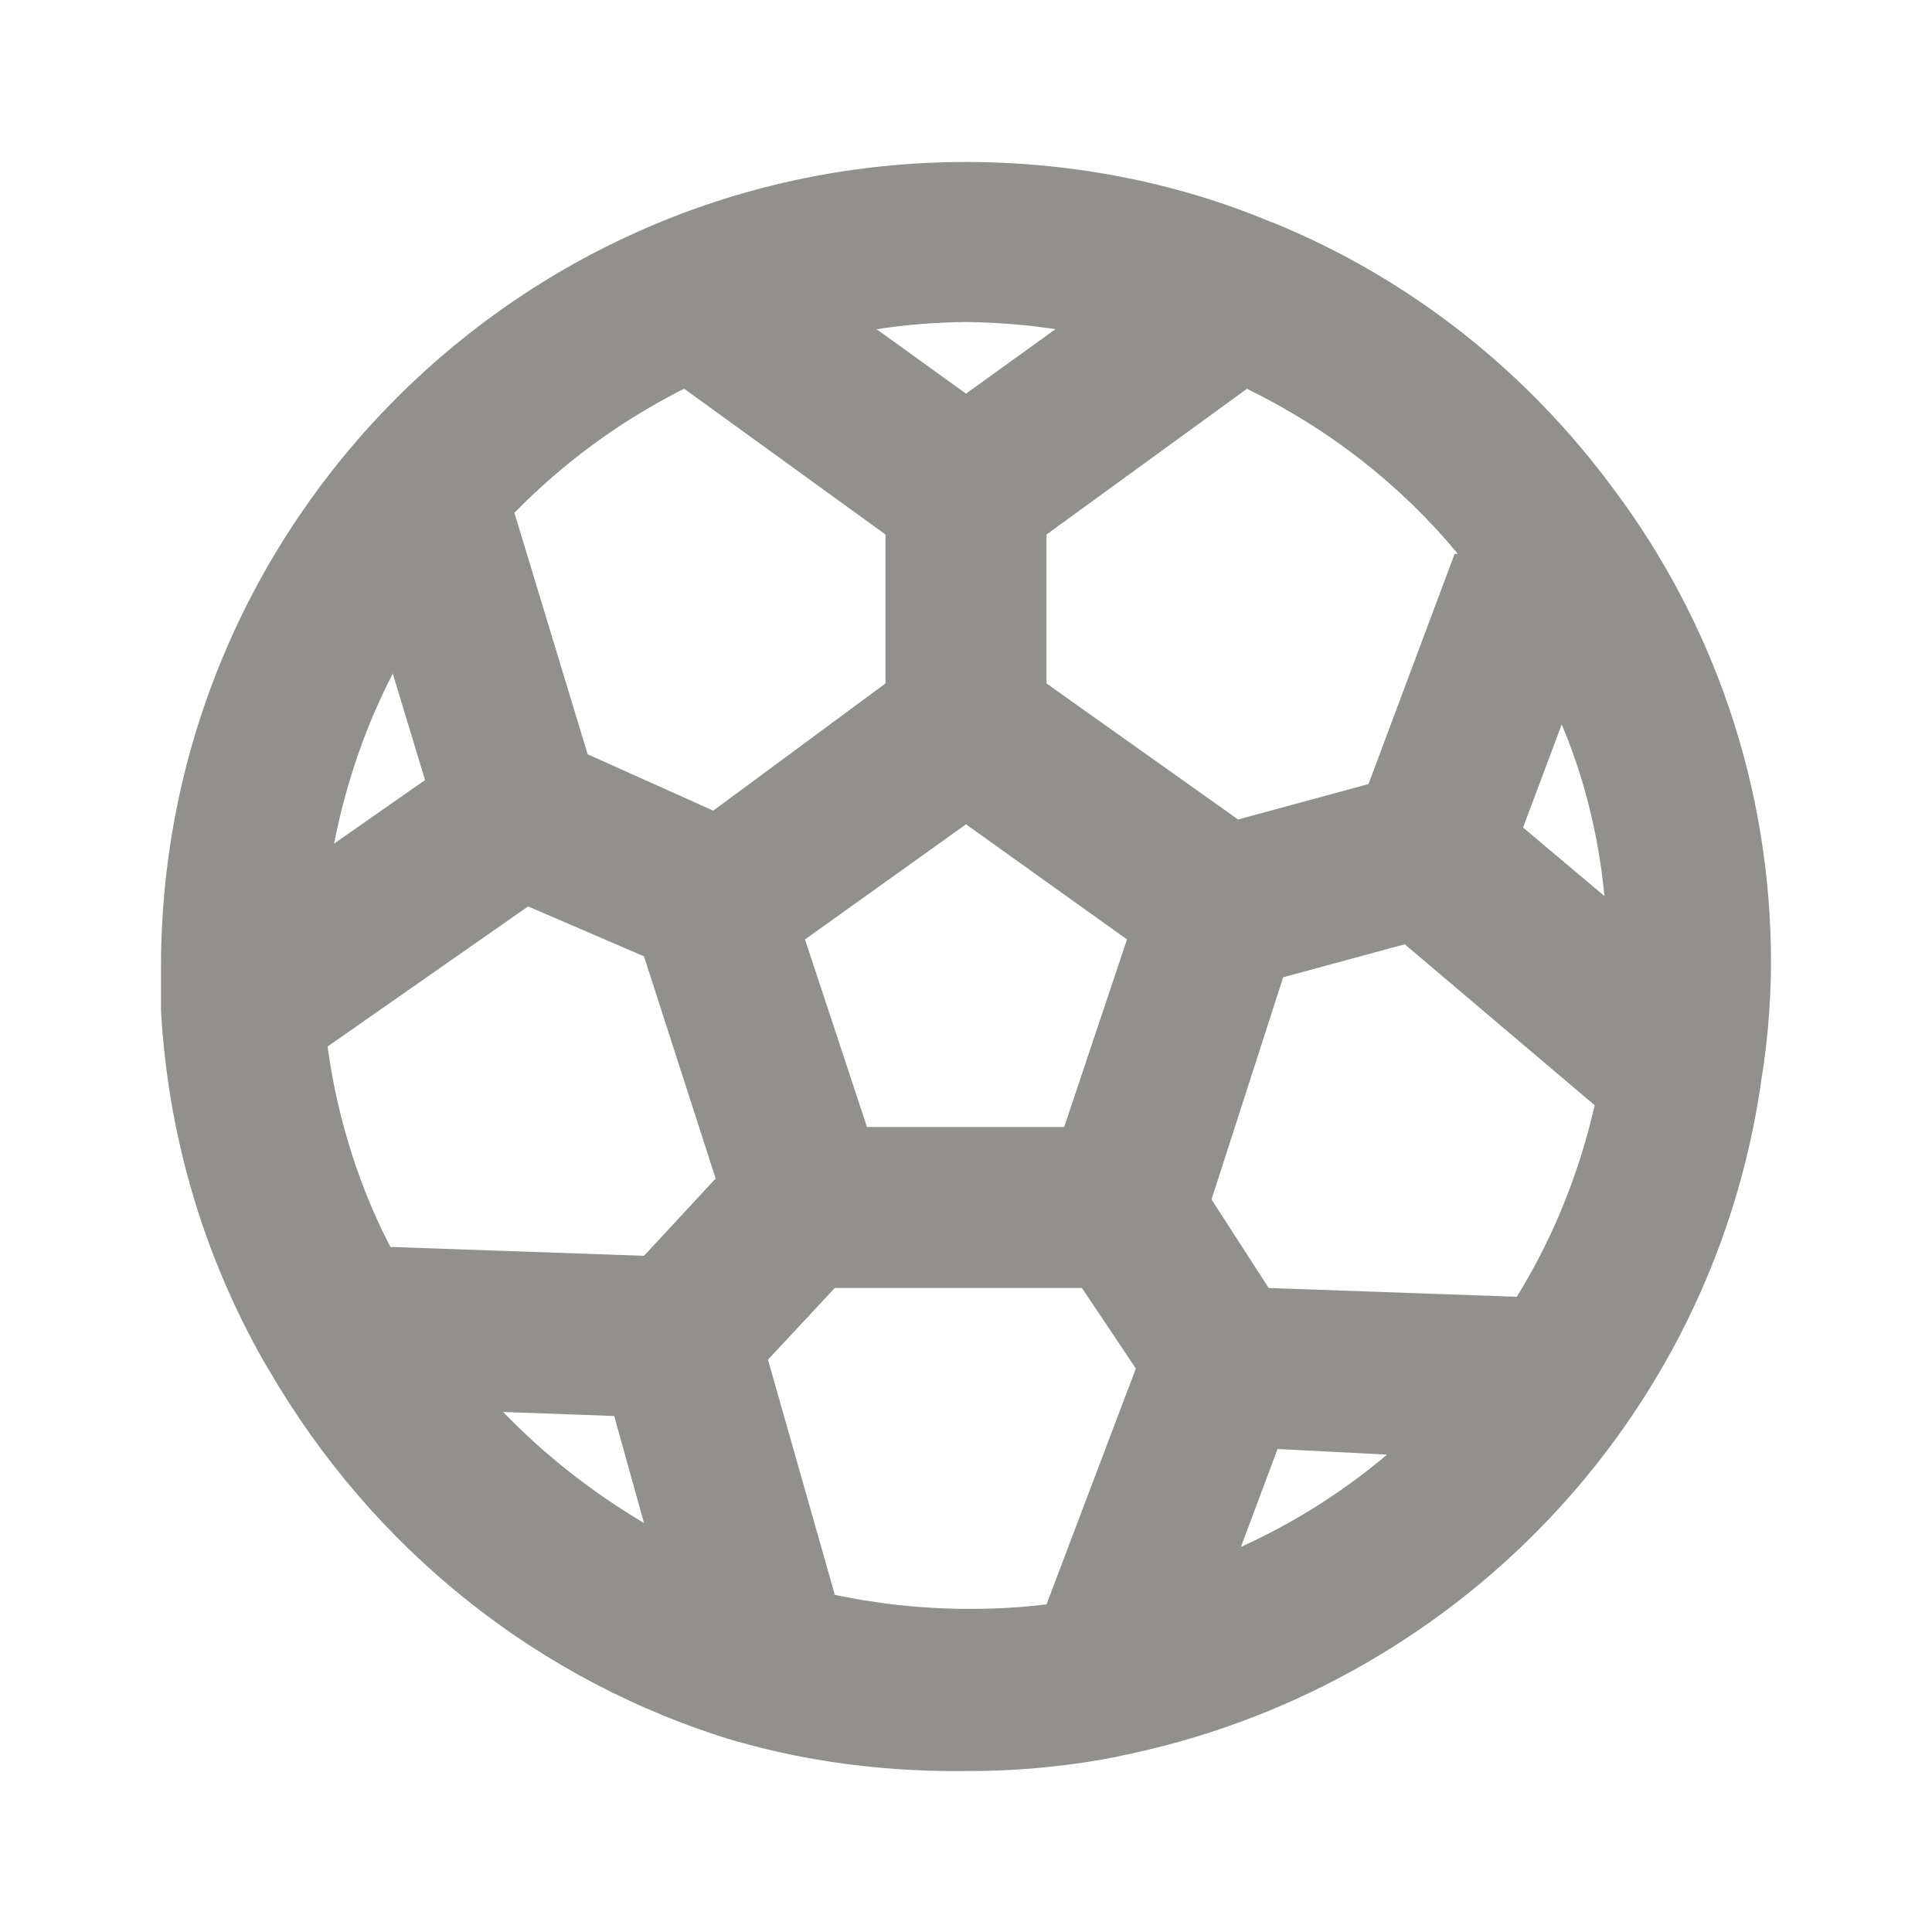 <!-- Generated by IcoMoon.io -->
<svg version="1.1" xmlns="http://www.w3.org/2000/svg" width="280" height="280" viewBox="0 0 280 280">
<title>ul-football</title>
<path fill="#91908d" d="M234.15 71.283c-12.657-17.335-29.649-30.8-49.401-38.922l-0.765-0.278c-13.010-5.445-28.127-8.608-43.984-8.608-64.384 0-116.586 52.153-116.666 116.517v0.008c0 2.217 0 4.433 0 6.533 1.103 19.226 6.726 36.927 15.812 52.342l-0.295-0.542c15.036 26.046 39.133 45.438 67.891 54.038l0.826 0.212c9.239 2.6 19.849 4.094 30.808 4.094 0.571 0 1.142-0.004 1.712-0.012l-0.086 0.001c0.152 0.001 0.332 0.001 0.511 0.001 7.58 0 14.981-0.765 22.131-2.222l-0.709 0.121c48.73-9.681 86.107-48.673 93.257-97.484l0.076-0.632c0.833-4.906 1.34-10.595 1.399-16.391l0.001-0.059c0.001-0.139 0.001-0.304 0.001-0.469 0-25.701-8.454-49.427-22.733-68.549l0.215 0.302zM210.817 80.267l-12.483 33.367-18.9 5.133-27.767-19.717v-21.583l29.050-21.117c12.099 5.916 22.282 13.973 30.448 23.77l0.119 0.147zM163.333 136.15l-9.1 27.183h-28.583l-8.983-27.183 23.333-16.683zM140 46.667c4.615 0.053 9.096 0.433 13.476 1.118l-0.526-0.068-12.95 9.333-12.95-9.333c3.854-0.617 8.335-0.997 12.894-1.049l0.056-0.001zM56.933 97.65l4.667 15.4-13.183 9.217c1.824-9.267 4.773-17.509 8.758-25.123l-0.241 0.506zM72.917 204.633l16.1 0.583 4.317 15.517c-7.775-4.636-14.48-9.968-20.391-16.074l-0.025-0.026zM93.333 182l-36.75-1.283c-4.387-8.423-7.583-18.216-9.044-28.566l-0.056-0.484 29.050-20.3 16.8 7.233 10.383 32.2zM103.367 117.483l-18.2-8.167-10.617-35c6.997-7.142 15.122-13.144 24.093-17.724l0.524-0.243 29.167 21.117v21.583zM151.667 232.517c-3.333 0.418-7.19 0.656-11.102 0.656-6.935 0-13.695-0.749-20.204-2.17l0.623 0.114-9.683-34.067 9.683-10.383h35.817l7.817 11.667zM179.783 224.35l5.367-14.35 15.867 0.817c-6.227 5.273-13.335 9.802-21.011 13.3l-0.572 0.233zM220.15 187.95l-36.283-1.283-8.283-12.833 10.383-32.2 17.617-4.783 27.533 23.333c-2.42 10.508-6.323 19.783-11.541 28.153l0.224-0.386zM220.733 119.933l5.6-14.933c3.099 7.264 5.289 15.685 6.155 24.494l0.028 0.356z"></path>
</svg>
